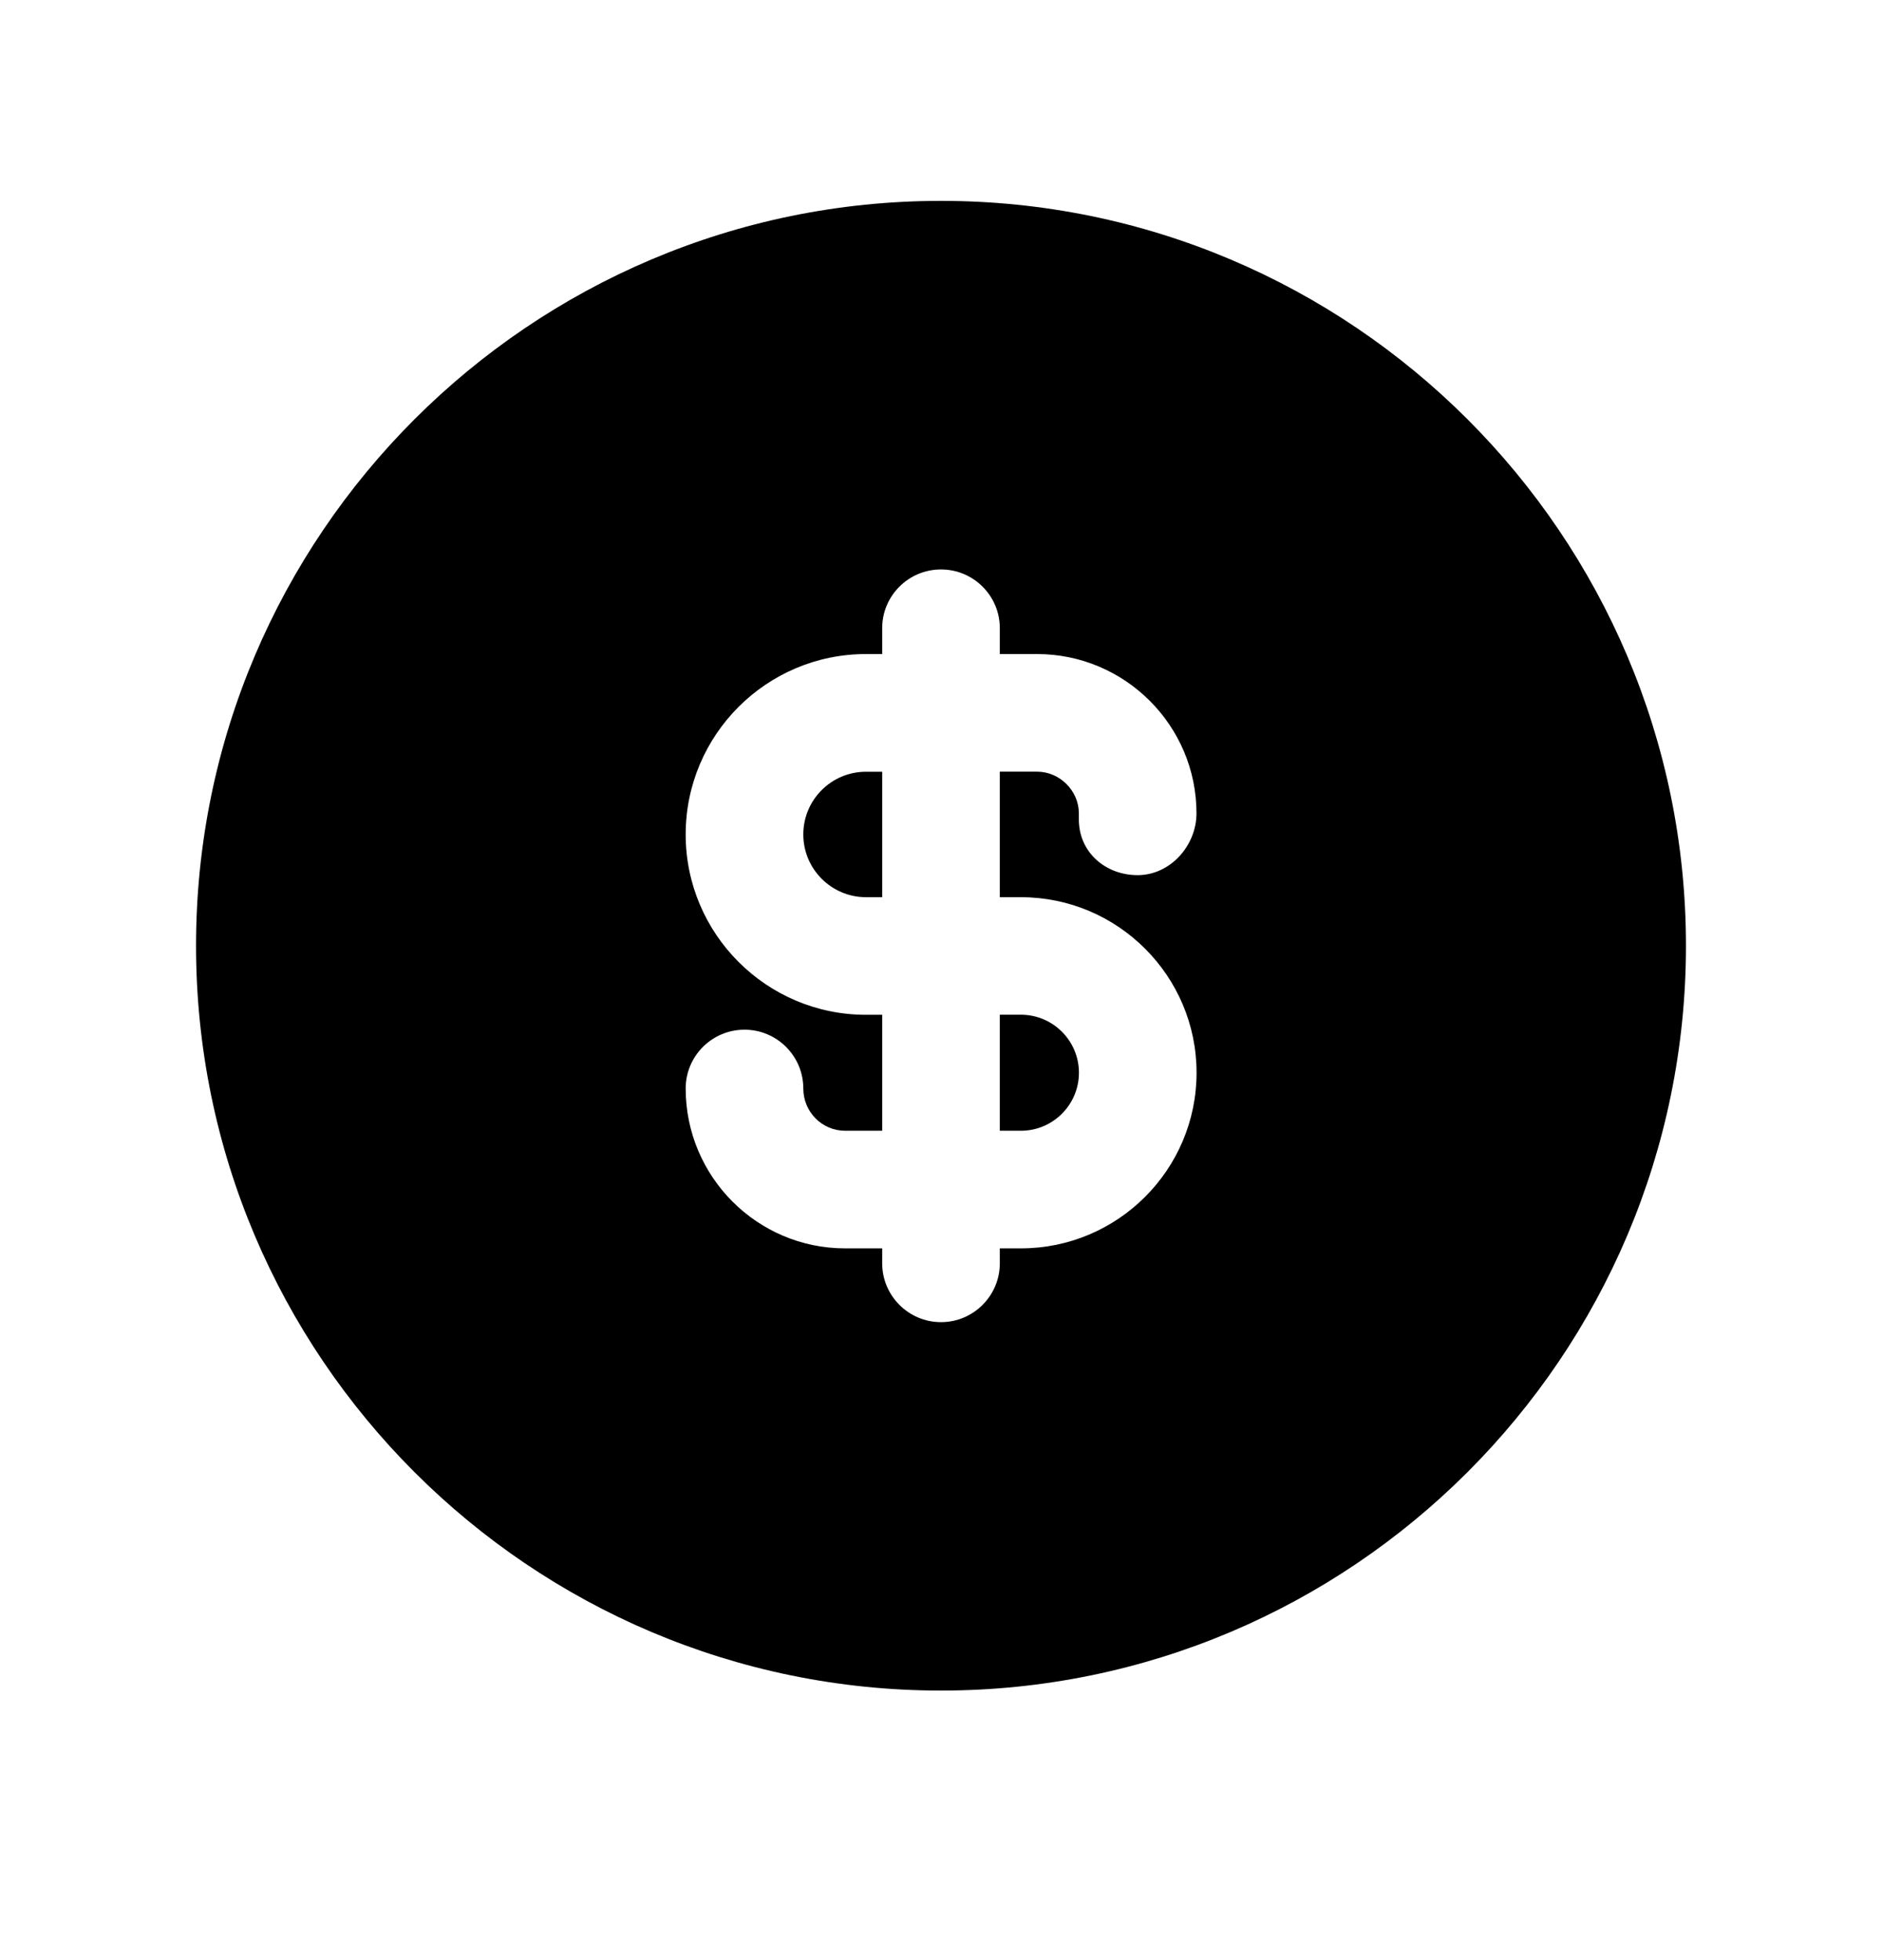 <svg width="24" height="25" viewBox="0 0 24 25" fill="none" xmlns="http://www.w3.org/2000/svg">
<path fill-rule="evenodd" clip-rule="evenodd" d="M11.043 9.843C10.603 9.843 10.244 10.2 10.244 10.643C10.244 11.084 10.603 11.443 11.043 11.443H11.25V9.843H11.043Z" fill="black"/>
<path fill-rule="evenodd" clip-rule="evenodd" d="M13.019 12.942H12.75V14.422H13.019C13.427 14.422 13.759 14.09 13.759 13.682C13.759 13.274 13.427 12.942 13.019 12.942Z" fill="black"/>
<path fill-rule="evenodd" clip-rule="evenodd" d="M13.019 15.922H12.75V16.113C12.75 16.526 12.414 16.863 12 16.863C11.586 16.863 11.25 16.526 11.25 16.113V15.922H10.777C9.656 15.922 8.744 15.008 8.744 13.883C8.744 13.469 9.08 13.133 9.494 13.133C9.908 13.133 10.244 13.469 10.244 13.883C10.244 14.181 10.483 14.422 10.777 14.422H11.25V12.943H11.043C9.775 12.943 8.744 11.911 8.744 10.643C8.744 9.373 9.775 8.342 11.043 8.342H11.25V8.012C11.25 7.598 11.586 7.263 12 7.263C12.414 7.263 12.75 7.598 12.75 8.012V8.342H13.225C14.346 8.342 15.258 9.254 15.258 10.373C15.258 10.787 14.922 11.162 14.508 11.162C14.094 11.162 13.758 10.867 13.758 10.453V10.373C13.758 10.085 13.514 9.842 13.225 9.842H12.75V11.443H13.019C14.254 11.443 15.259 12.447 15.259 13.682C15.259 14.918 14.254 15.922 13.019 15.922ZM12 2.562C6.762 2.562 2.5 6.824 2.5 12.062C2.5 17.3 6.762 21.562 12 21.562C17.238 21.562 21.5 17.3 21.5 12.062C21.5 6.824 17.238 2.562 12 2.562Z" fill="black"/>
</svg>